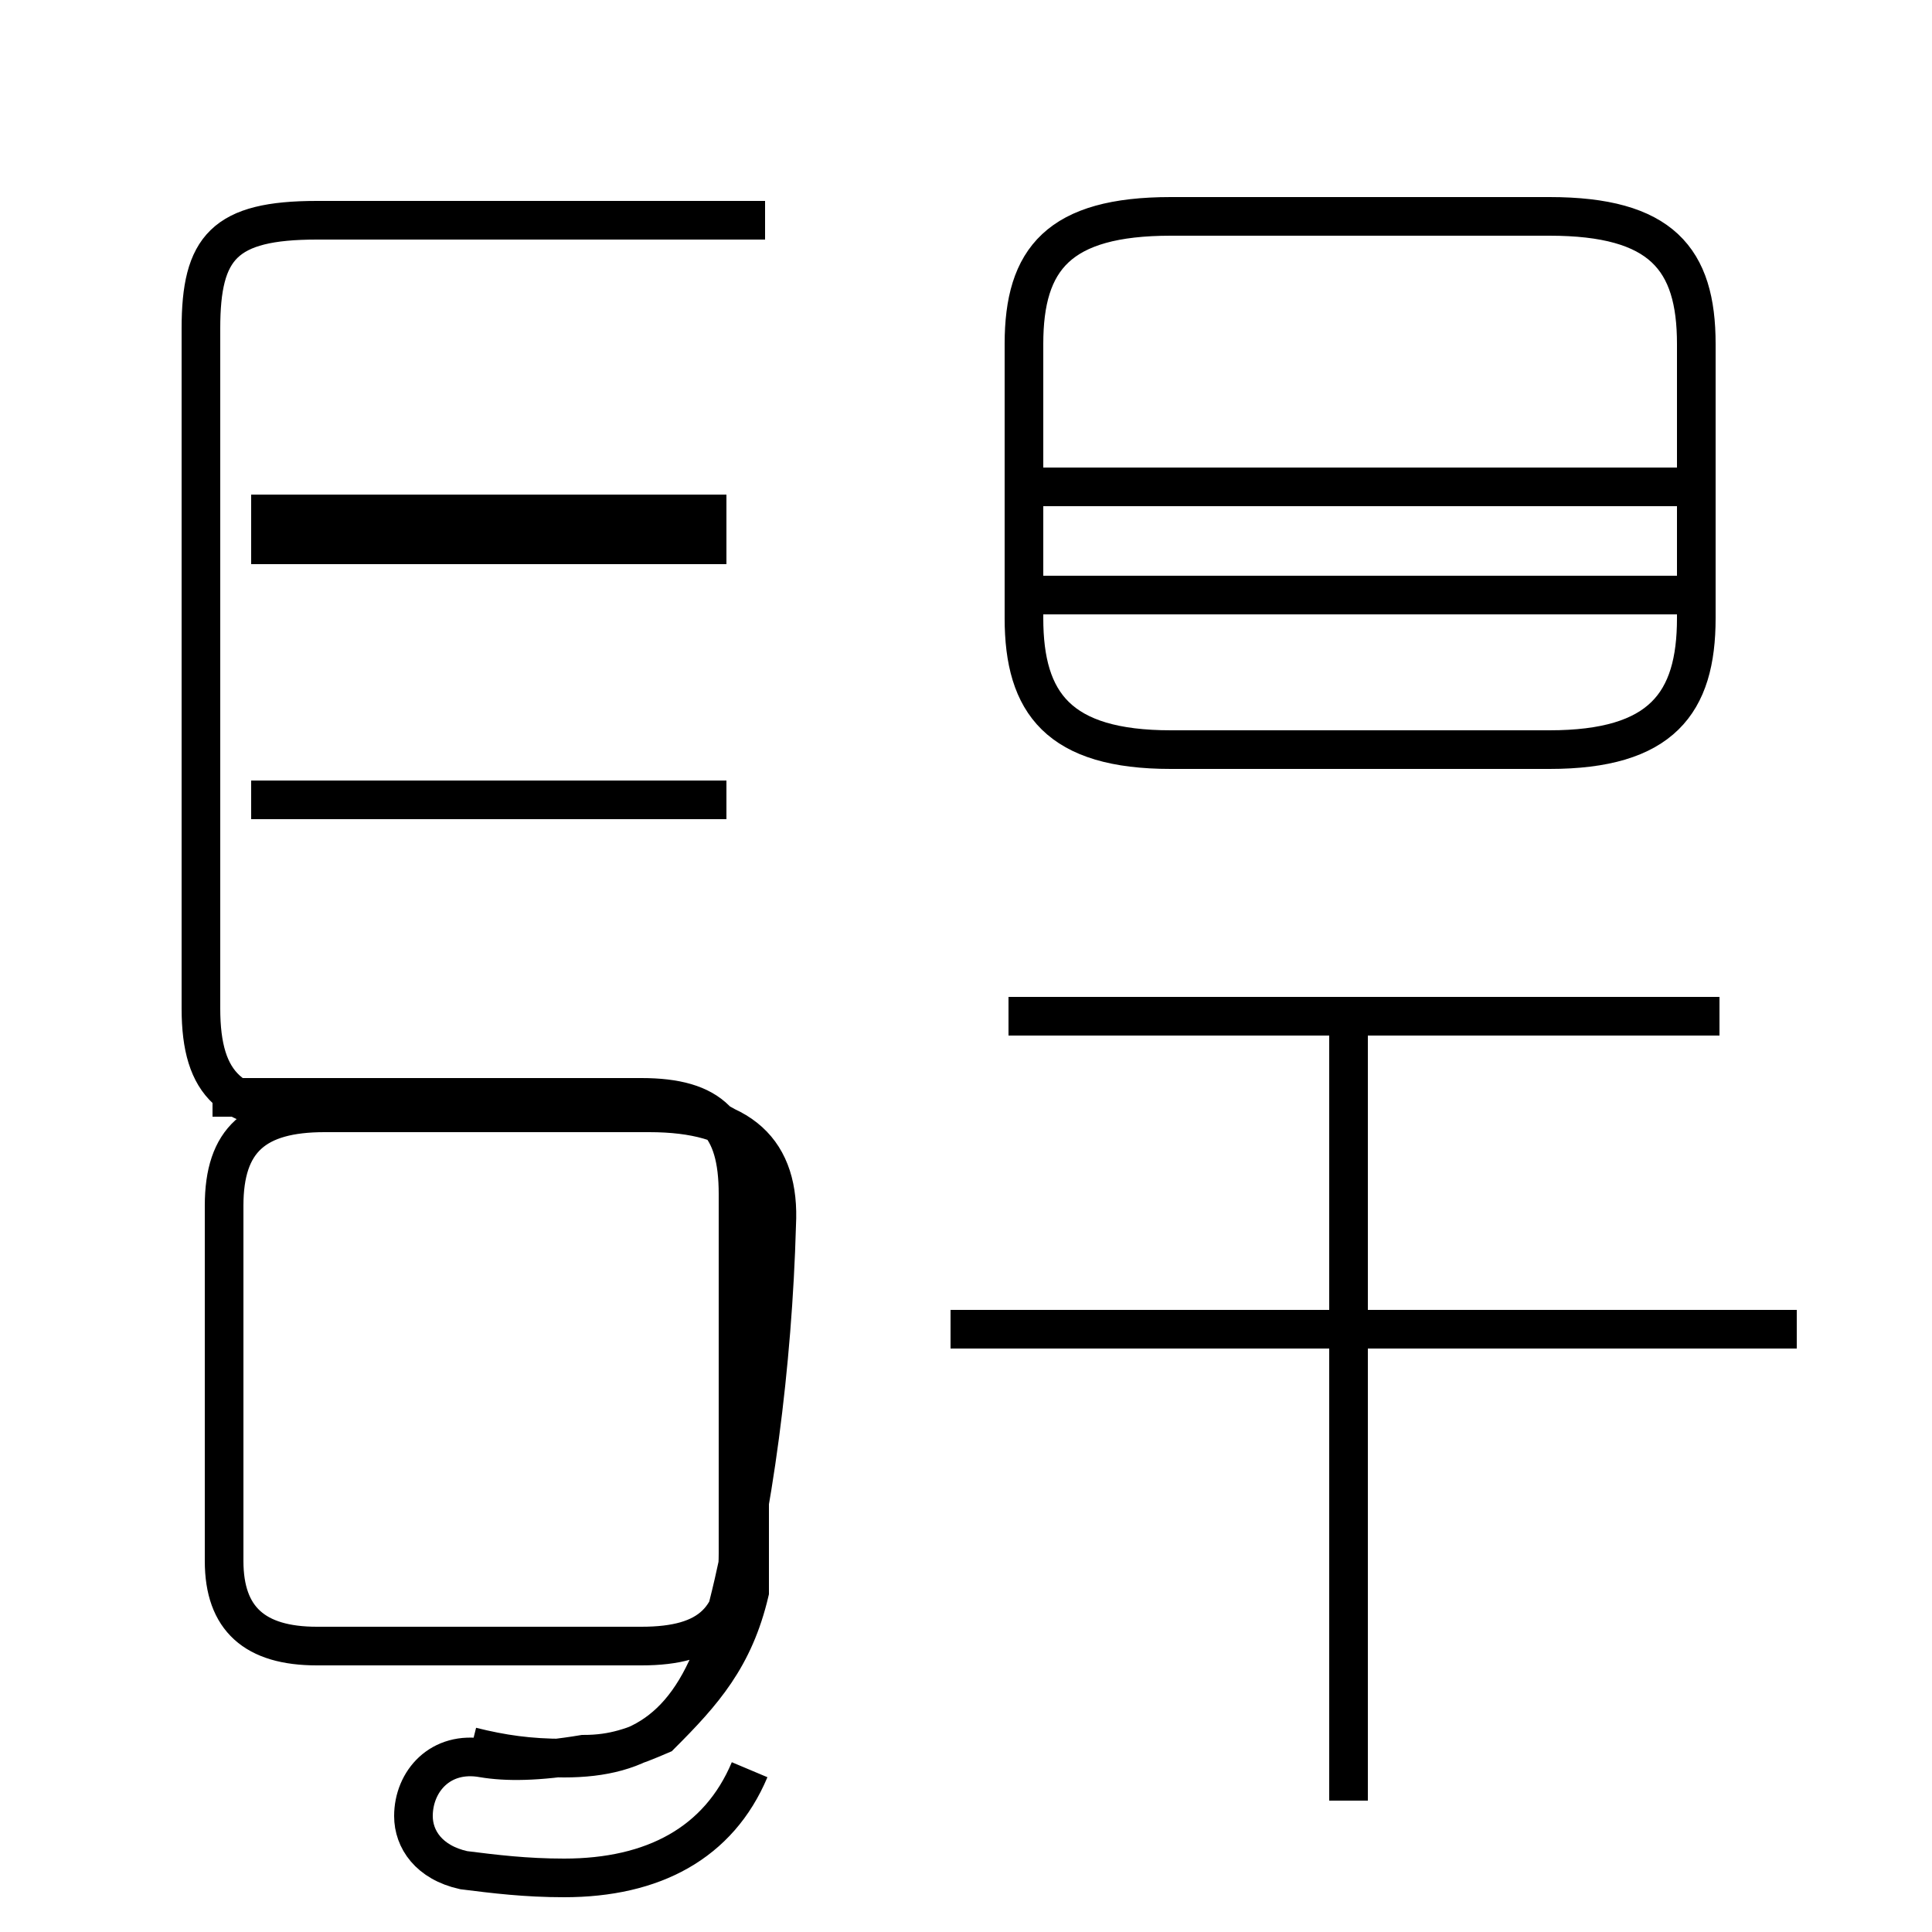 <?xml version='1.0' encoding='utf8'?>
<svg viewBox="0.0 -44.0 50.0 50.0" version="1.1" xmlns="http://www.w3.org/2000/svg">
<rect x="0.0" y="-44.0" width="50.0" height="50.0" fill="#808080" stroke="none"/>
<rect x="-1000" y="-1000" width="2000" height="2000" stroke="white" fill="white"/>
<g style="fill:none; stroke:#000000;  stroke-width:1">
<path d="M 19.8 38.3 L 8.2 38.3 C 5.8 38.3 5.2 37.6 5.2 35.5 L 5.2 17.9 C 5.2 15.9 6.0 15.2 8.1 15.2 L 16.9 15.2 C 18.7 15.2 19.4 14.8 19.4 13.4 L 19.4 2.8 C 19.0 1.1 18.2 0.2 17.1 -0.9 C 16.4 -1.2 15.9 -1.4 15.1 -1.4 C 13.9 -1.6 13.1 -1.6 12.5 -1.5 C 11.4 -1.3 10.7 -2.1 10.7 -3.0 C 10.7 -3.6 11.1 -4.2 12.0 -4.4 C 12.8 -4.5 13.6 -4.6 14.6 -4.6 C 16.9 -4.6 18.6 -3.7 19.4 -1.8 M 18.8 30.7 L 6.5 30.7 M 18.8 23.3 L 6.5 23.3 M 18.8 29.9 L 6.5 29.9 M 12.2 -1.2 C 13.0 -1.4 13.7 -1.5 14.6 -1.5 C 16.6 -1.5 17.9 -0.7 18.7 1.9 C 19.5 4.8 20.0 8.7 20.1 12.3 C 20.2 14.2 19.2 15.2 16.8 15.2 L 8.4 15.2 C 6.6 15.2 5.8 14.5 5.8 12.8 L 5.8 3.6 C 5.8 2.1 6.6 1.4 8.2 1.4 L 16.6 1.4 C 18.4 1.4 19.1 2.1 19.1 3.8 L 19.1 13.1 C 19.1 14.9 18.4 15.6 16.6 15.6 L 5.5 15.6 M 30.3 24.6 L 40.1 24.6 C 43.0 24.6 43.9 25.8 43.9 28.0 L 43.9 35.1 C 43.9 37.3 43.0 38.4 40.1 38.4 L 30.3 38.4 C 27.4 38.4 26.5 37.3 26.5 35.1 L 26.5 28.0 C 26.5 25.8 27.4 24.6 30.3 24.6 Z M 43.5 31.4 L 26.9 31.4 M 43.5 28.6 L 26.9 28.6 M 46.5 9.6 L 24.6 9.6 M 34.9 -2.6 L 34.9 17.4 M 44.5 17.7 L 26.1 17.7" transform="scale(1, -1)" />
</g>
</svg>